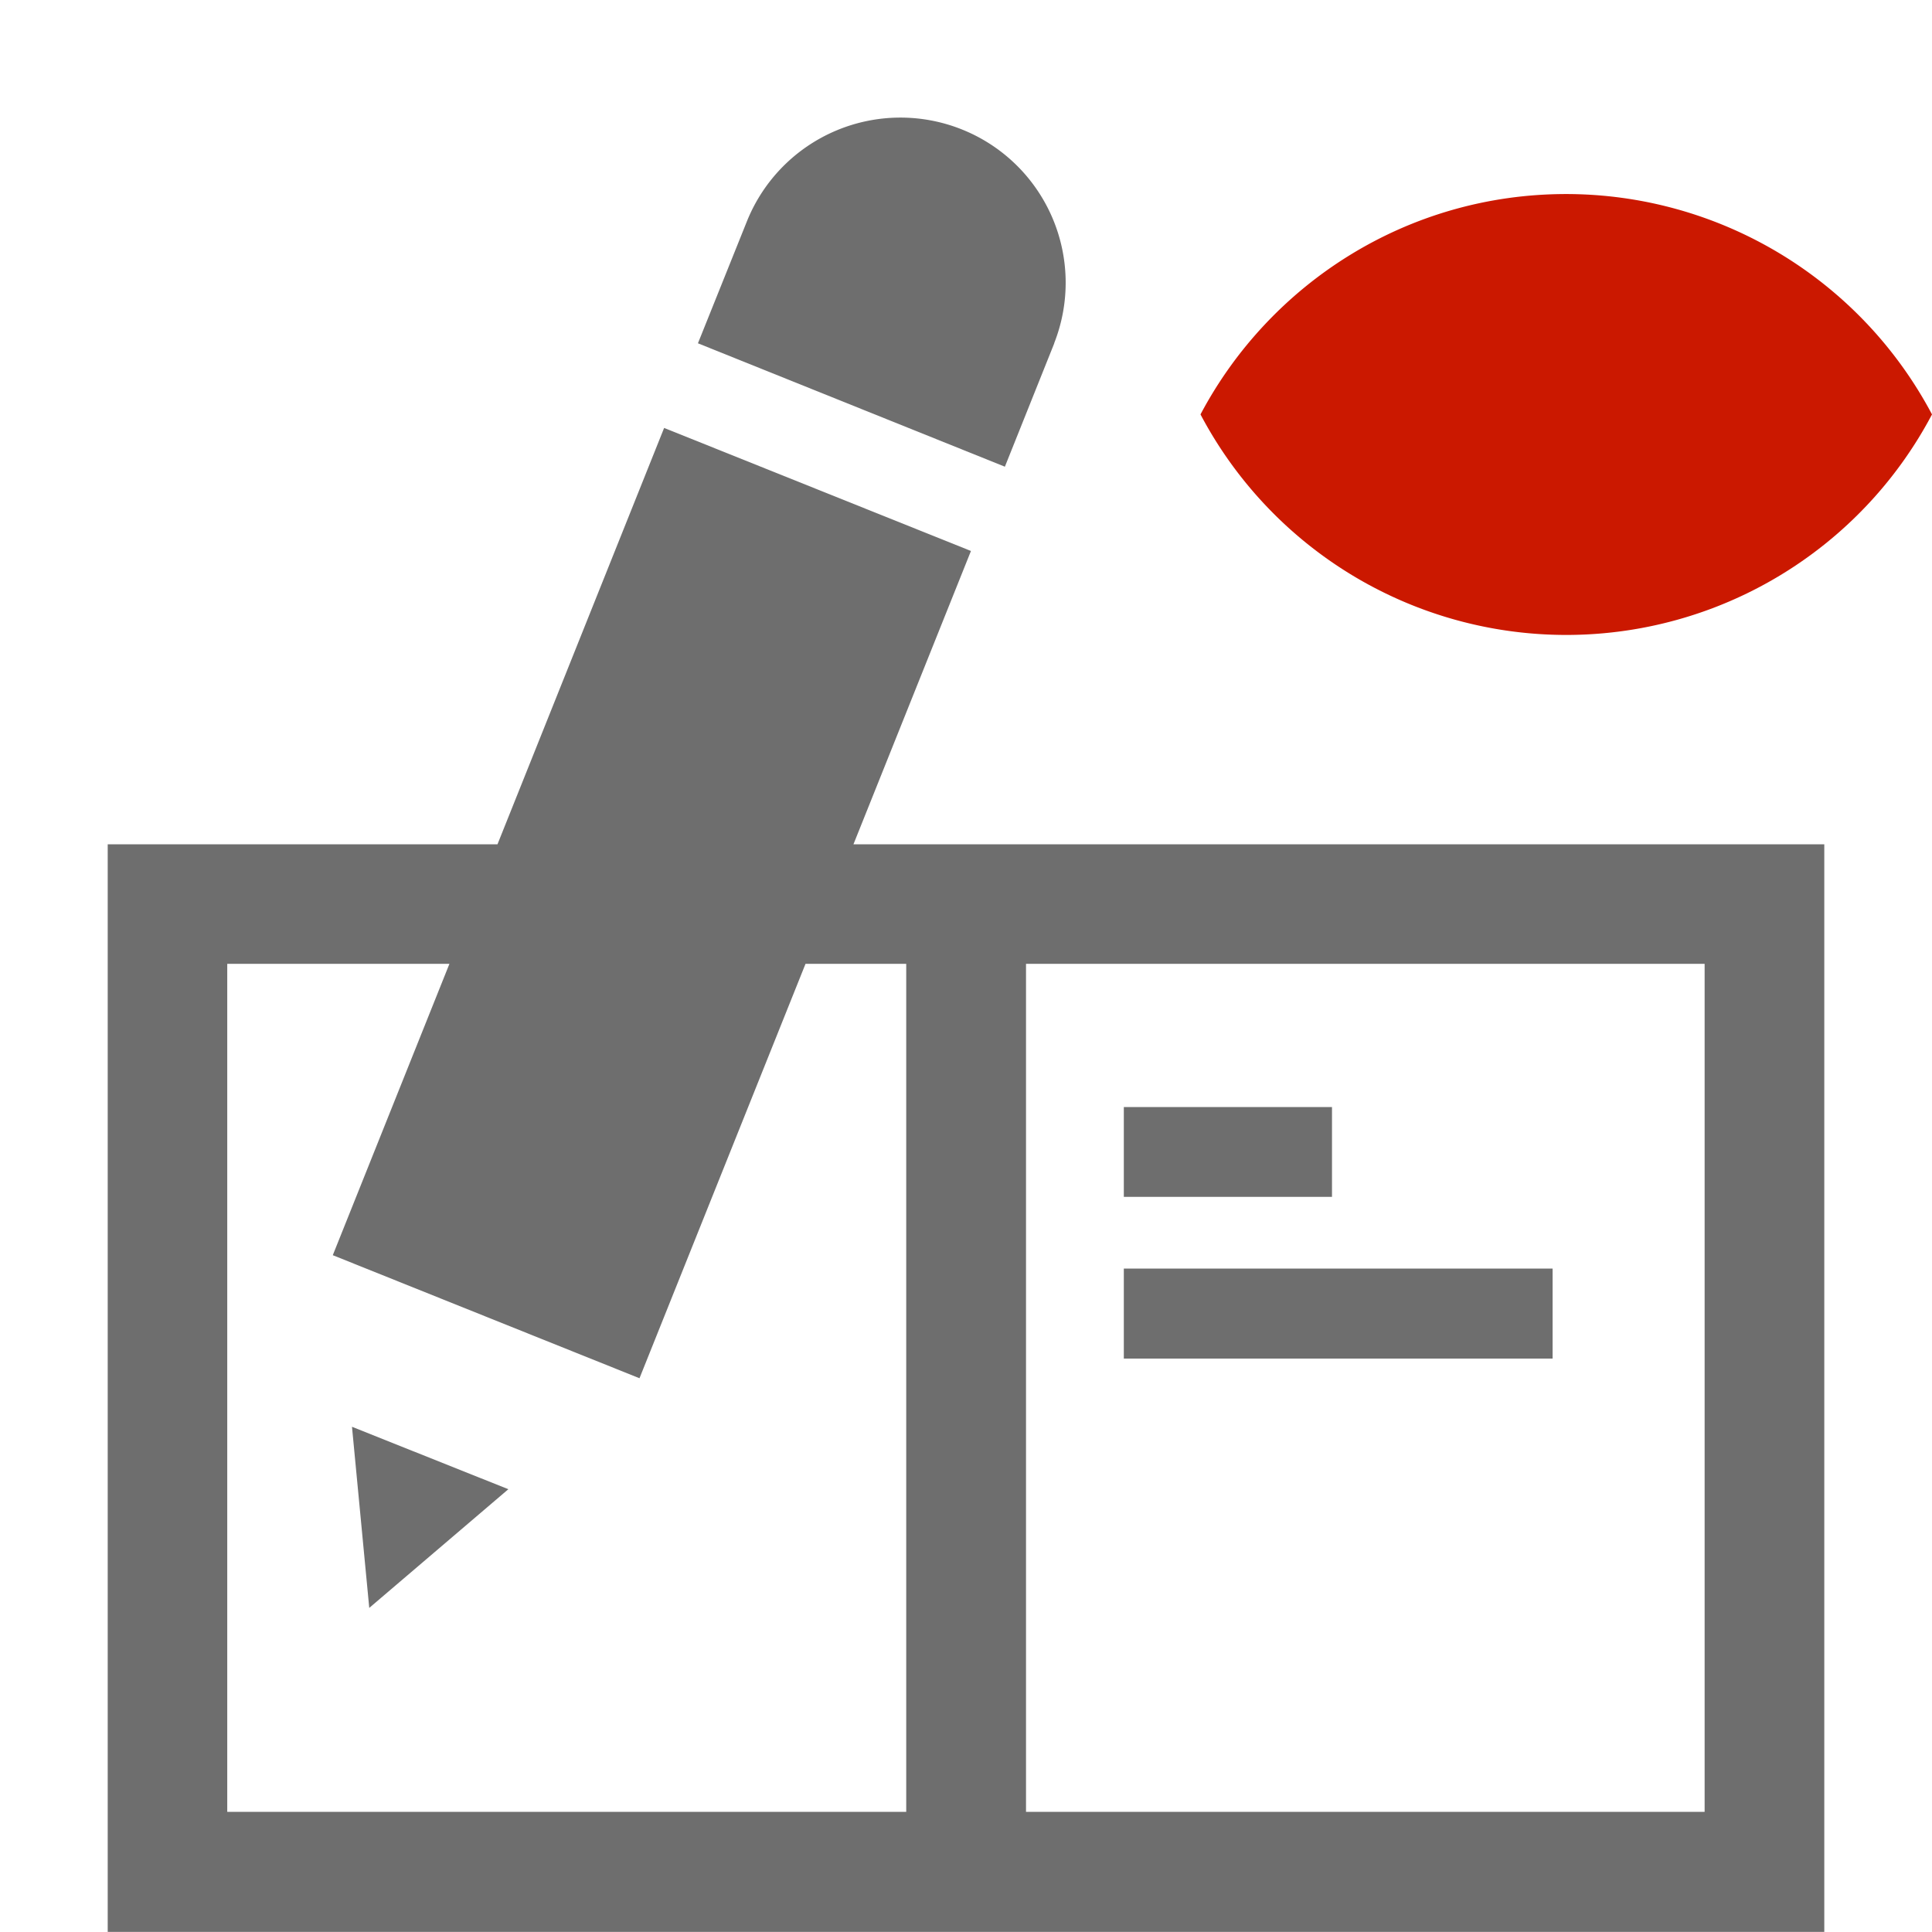 <svg width="16" height="16" xmlns="http://www.w3.org/2000/svg" viewBox="0 0 16 16" shape-rendering="geometricPrecision" fill="#6e6e6e"><defs><mask id="a"><rect fill="#fff" width="100%" height="100%"/><path d="M12.997.858a4.809 4.809 0 0 0-4.253 2.563 4.81 4.81 0 0 0 8.506 0A4.812 4.812 0 0 0 12.997.858z" fill="#000"/></mask></defs><path d="M12.971 1.607c-1.315 0-2.454.74-3.029 1.825a3.425 3.425 0 0 0 6.058 0 3.43 3.43 0 0 0-3.029-1.825z" fill="#cb1800"/><path d="M11.031 9.168H9.307v.744h1.724v-.744zM7.068 6.992l.973-2.429L5.5 3.544 4.12 6.992H.892v9.007h14.216V6.992h-8.04zm.437 8.013H1.882V7.982h1.84l-.966 2.413 2.54 1.019 1.375-3.432h.834v7.023zm6.612 0h-5.62V7.982h5.62v7.023zm-1.259-4.499H9.307v.745h3.551v-.745zM8.731 2.843H8.73a1.367 1.367 0 0 0-.764-1.771 1.37 1.37 0 0 0-1.778.755L5.78 2.843l2.542 1.022.409-1.022zM3.058 13.316l1.152-.983-1.295-.517.143 1.5z" mask="url(#a)"/></svg>